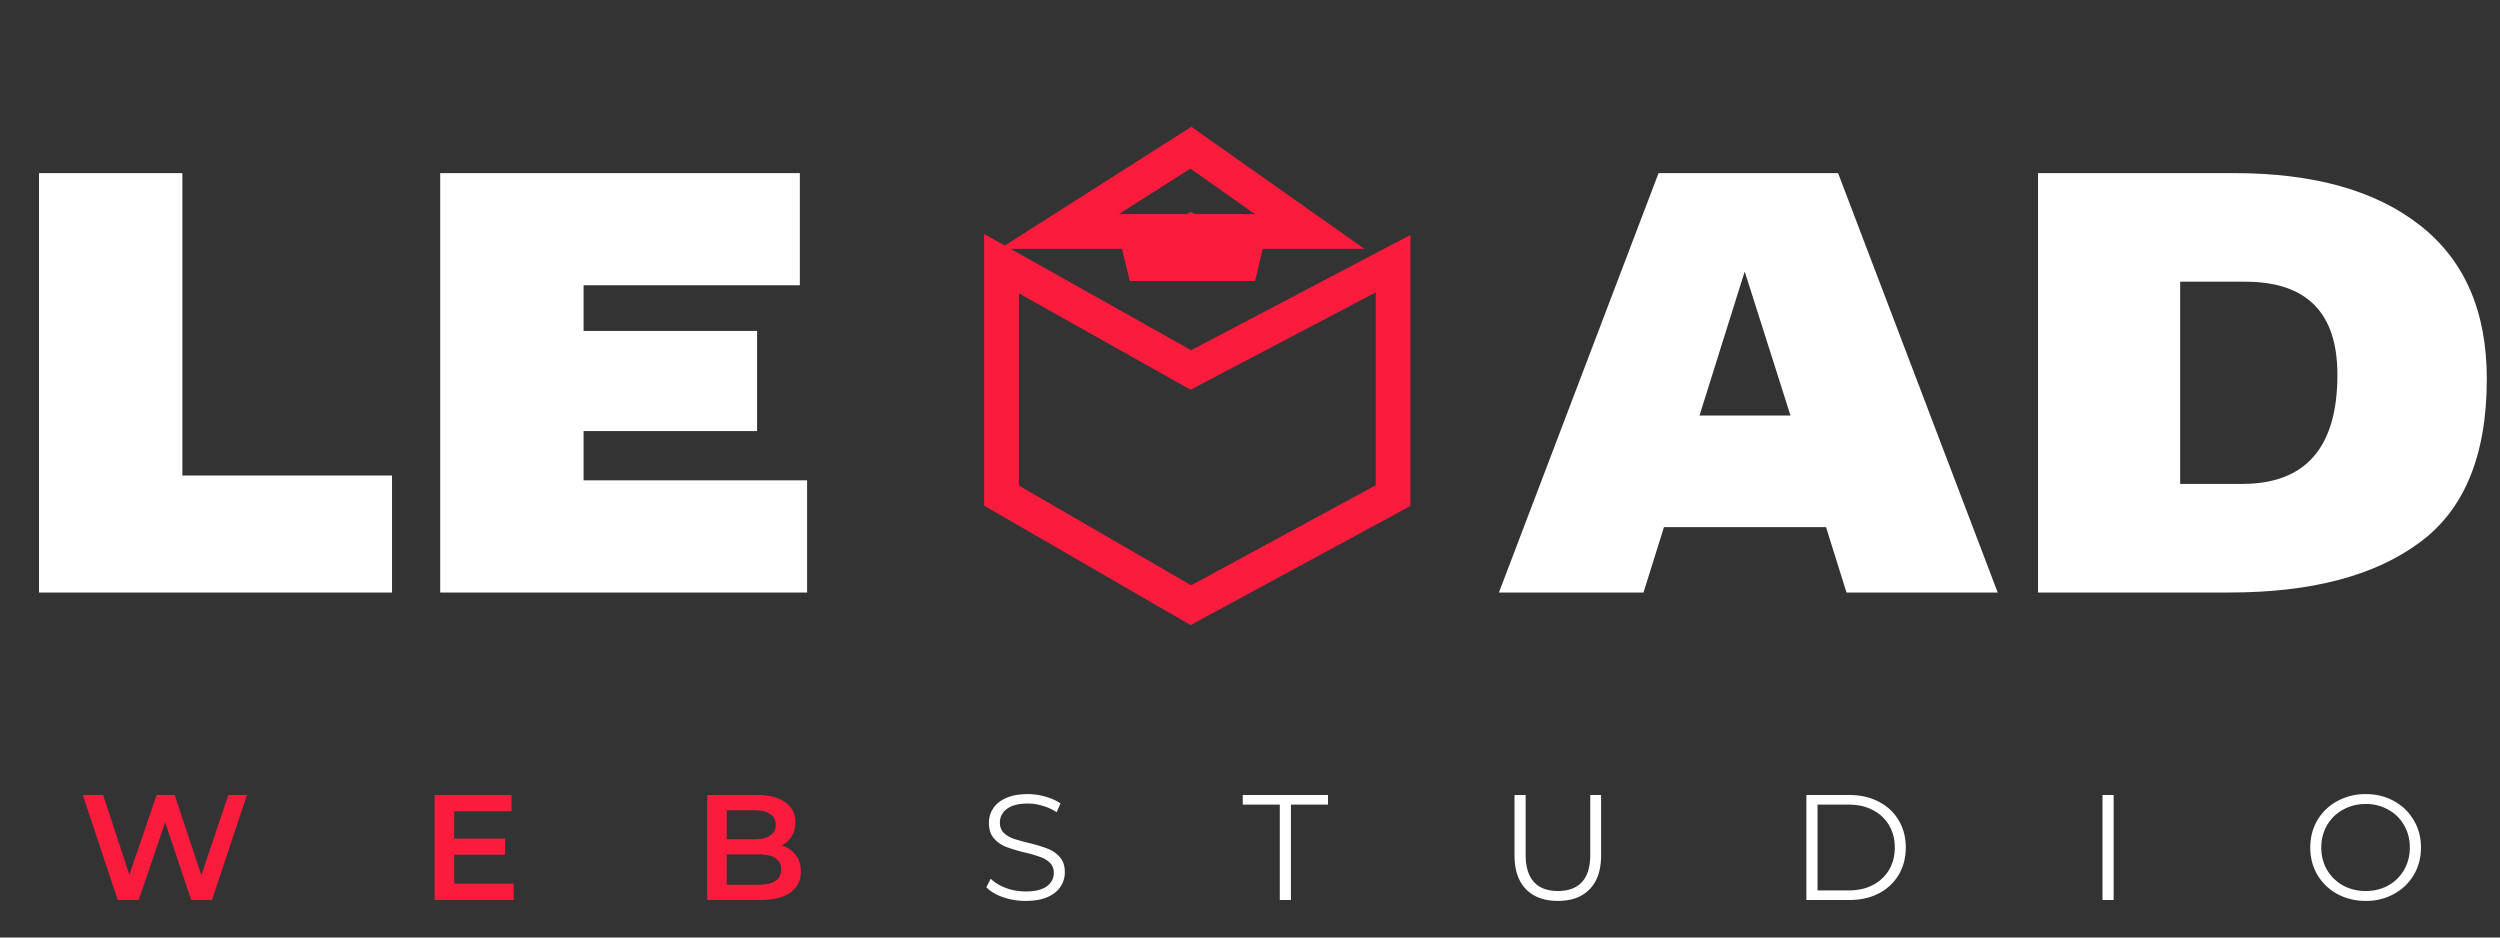 <svg width="144" height="54" fill="none" xmlns="http://www.w3.org/2000/svg"><rect width="100%" height="100%" fill="#333333" stroke="none"/><path d="M2.246 34.128V9.971h8.259v17.418H22.58v6.74H2.246Zm23.11 0V9.971h20.715v6.462H33.615v2.627h9.993v5.771h-9.993v2.834h12.873v6.463H25.356Zm81.003 0-1.18-3.767h-9.334l-1.18 3.767h-8.327l9.195-24.157h10.34l9.195 24.157h-8.709Zm-8.467-10.195h5.24l-2.637-8.294-2.603 8.294Zm19.498 10.195V9.971h11.277c4.603 0 8.177 1.002 10.722 3.006 2.567 2.005 3.851 4.954 3.851 8.848 0 4.4-1.295 7.545-3.886 9.435-2.591 1.912-6.235 2.868-10.93 2.868H117.39Zm8.188-6.255h3.574c3.655 0 5.483-2.097 5.483-6.29 0-3.571-1.77-5.357-5.309-5.357h-3.748v11.647Z" fill="#fff"/><path d="m14.225 45.792-2.013 6.048h-1.197l-1.5-4.476-1.527 4.476H6.782l-2.013-6.048h1.172l1.509 4.596 1.57-4.596h1.041l1.536 4.622 1.552-4.622h1.076Zm15.362 5.106v.942h-4.554v-6.048h4.432v.942H26.16v1.572h2.933v.925H26.16v1.667h3.427Zm15.449-2.203c.335.11.601.294.798.553.197.254.295.57.295.95 0 .524-.203.93-.607 1.219-.405.282-.995.423-1.77.423h-3.019v-6.048h2.846c.717 0 1.269.141 1.657.423.387.277.58.66.58 1.15 0 .299-.069.564-.208.794-.138.23-.33.41-.572.536Zm-3.175-2.022v1.668h1.596c.393 0 .694-.07.902-.208a.704.704 0 0 0 .321-.622c0-.276-.107-.483-.32-.622-.209-.144-.51-.216-.903-.216h-1.596Zm1.822 4.286c.873 0 1.31-.291 1.31-.873 0-.582-.437-.873-1.31-.873H41.86v1.746h1.822Z" fill="#FB1B3D"/><path d="M59.07 51.892c-.452 0-.885-.072-1.302-.216-.41-.144-.728-.334-.954-.57l.252-.493c.22.22.511.398.876.536.364.133.74.199 1.127.199.544 0 .952-.099 1.224-.294.271-.202.407-.461.407-.778 0-.242-.075-.435-.225-.579a1.412 1.412 0 0 0-.538-.328 7.907 7.907 0 0 0-.893-.26 10.124 10.124 0 0 1-1.093-.328 1.867 1.867 0 0 1-.703-.492c-.191-.219-.286-.515-.286-.89 0-.305.08-.582.242-.83.162-.253.41-.454.746-.604.336-.15.752-.225 1.25-.225.347 0 .685.05 1.015.147.335.092.624.222.867.389l-.217.51a2.898 2.898 0 0 0-.815-.372 2.961 2.961 0 0 0-.85-.13c-.533 0-.935.104-1.206.312a.941.941 0 0 0-.4.786.81.81 0 0 0 .218.587c.15.144.335.256.555.337.225.075.526.159.902.25.445.11.804.22 1.076.33.277.103.511.264.702.483.191.213.287.504.287.873 0 .305-.085.584-.252.838-.162.247-.414.446-.755.596-.341.144-.76.216-1.258.216Zm14.646-5.547h-2.134v-.553h4.91v.553h-2.134v5.495h-.642v-5.495Zm16.019 5.547c-.787 0-1.4-.225-1.84-.674-.439-.45-.659-1.103-.659-1.961v-3.465h.642v3.439c0 .703.16 1.227.477 1.572.318.346.778.519 1.38.519.607 0 1.07-.173 1.388-.519.317-.345.477-.87.477-1.572v-3.439h.624v3.465c0 .858-.22 1.512-.66 1.961-.433.45-1.043.674-1.83.674Zm14.313-6.1h2.472c.642 0 1.208.13 1.7.389.492.254.873.61 1.145 1.071.272.455.408.977.408 1.564 0 .588-.136 1.112-.408 1.573a2.85 2.85 0 0 1-1.145 1.07c-.492.255-1.058.381-1.7.381h-2.472v-6.048Zm2.437 5.495c.532 0 .998-.104 1.397-.31.399-.214.708-.505.928-.874.22-.374.33-.803.33-1.287 0-.484-.11-.91-.33-1.279a2.259 2.259 0 0 0-.928-.872c-.399-.213-.865-.32-1.397-.32h-1.795v4.942h1.795Zm14.619-5.495h.642v6.048h-.642v-6.048Zm15.161 6.1a3.406 3.406 0 0 1-1.64-.398 3.015 3.015 0 0 1-1.145-1.105 3.074 3.074 0 0 1-.408-1.573c0-.582.137-1.106.408-1.572a2.949 2.949 0 0 1 1.145-1.098 3.345 3.345 0 0 1 1.64-.406c.601 0 1.142.133 1.622.398.486.265.867.633 1.145 1.106.278.466.416.99.416 1.572 0 .582-.138 1.109-.416 1.581a2.949 2.949 0 0 1-1.145 1.098 3.302 3.302 0 0 1-1.622.397Zm0-.57c.48 0 .914-.107 1.301-.32.388-.219.691-.518.911-.899.22-.385.329-.815.329-1.287s-.109-.899-.329-1.279a2.31 2.31 0 0 0-.911-.898 2.596 2.596 0 0 0-1.301-.329c-.48 0-.917.11-1.31.329a2.38 2.38 0 0 0-.92.898c-.219.38-.329.807-.329 1.28 0 .471.11.9.329 1.286.226.38.533.68.92.899.393.213.83.32 1.31.32Z" fill="#fff"/><path d="m65.082 15.187 3.512-1.856 3.698 1.856h-7.21Zm10.352-1.856-6.84-4.825-7.58 4.825h14.42Zm-17.747 1.856v13.361l10.907 6.31 11.647-6.31V15.187L68.594 21.31l-10.907-6.124Z" stroke="#FB1B3D" stroke-width="2"/></svg>